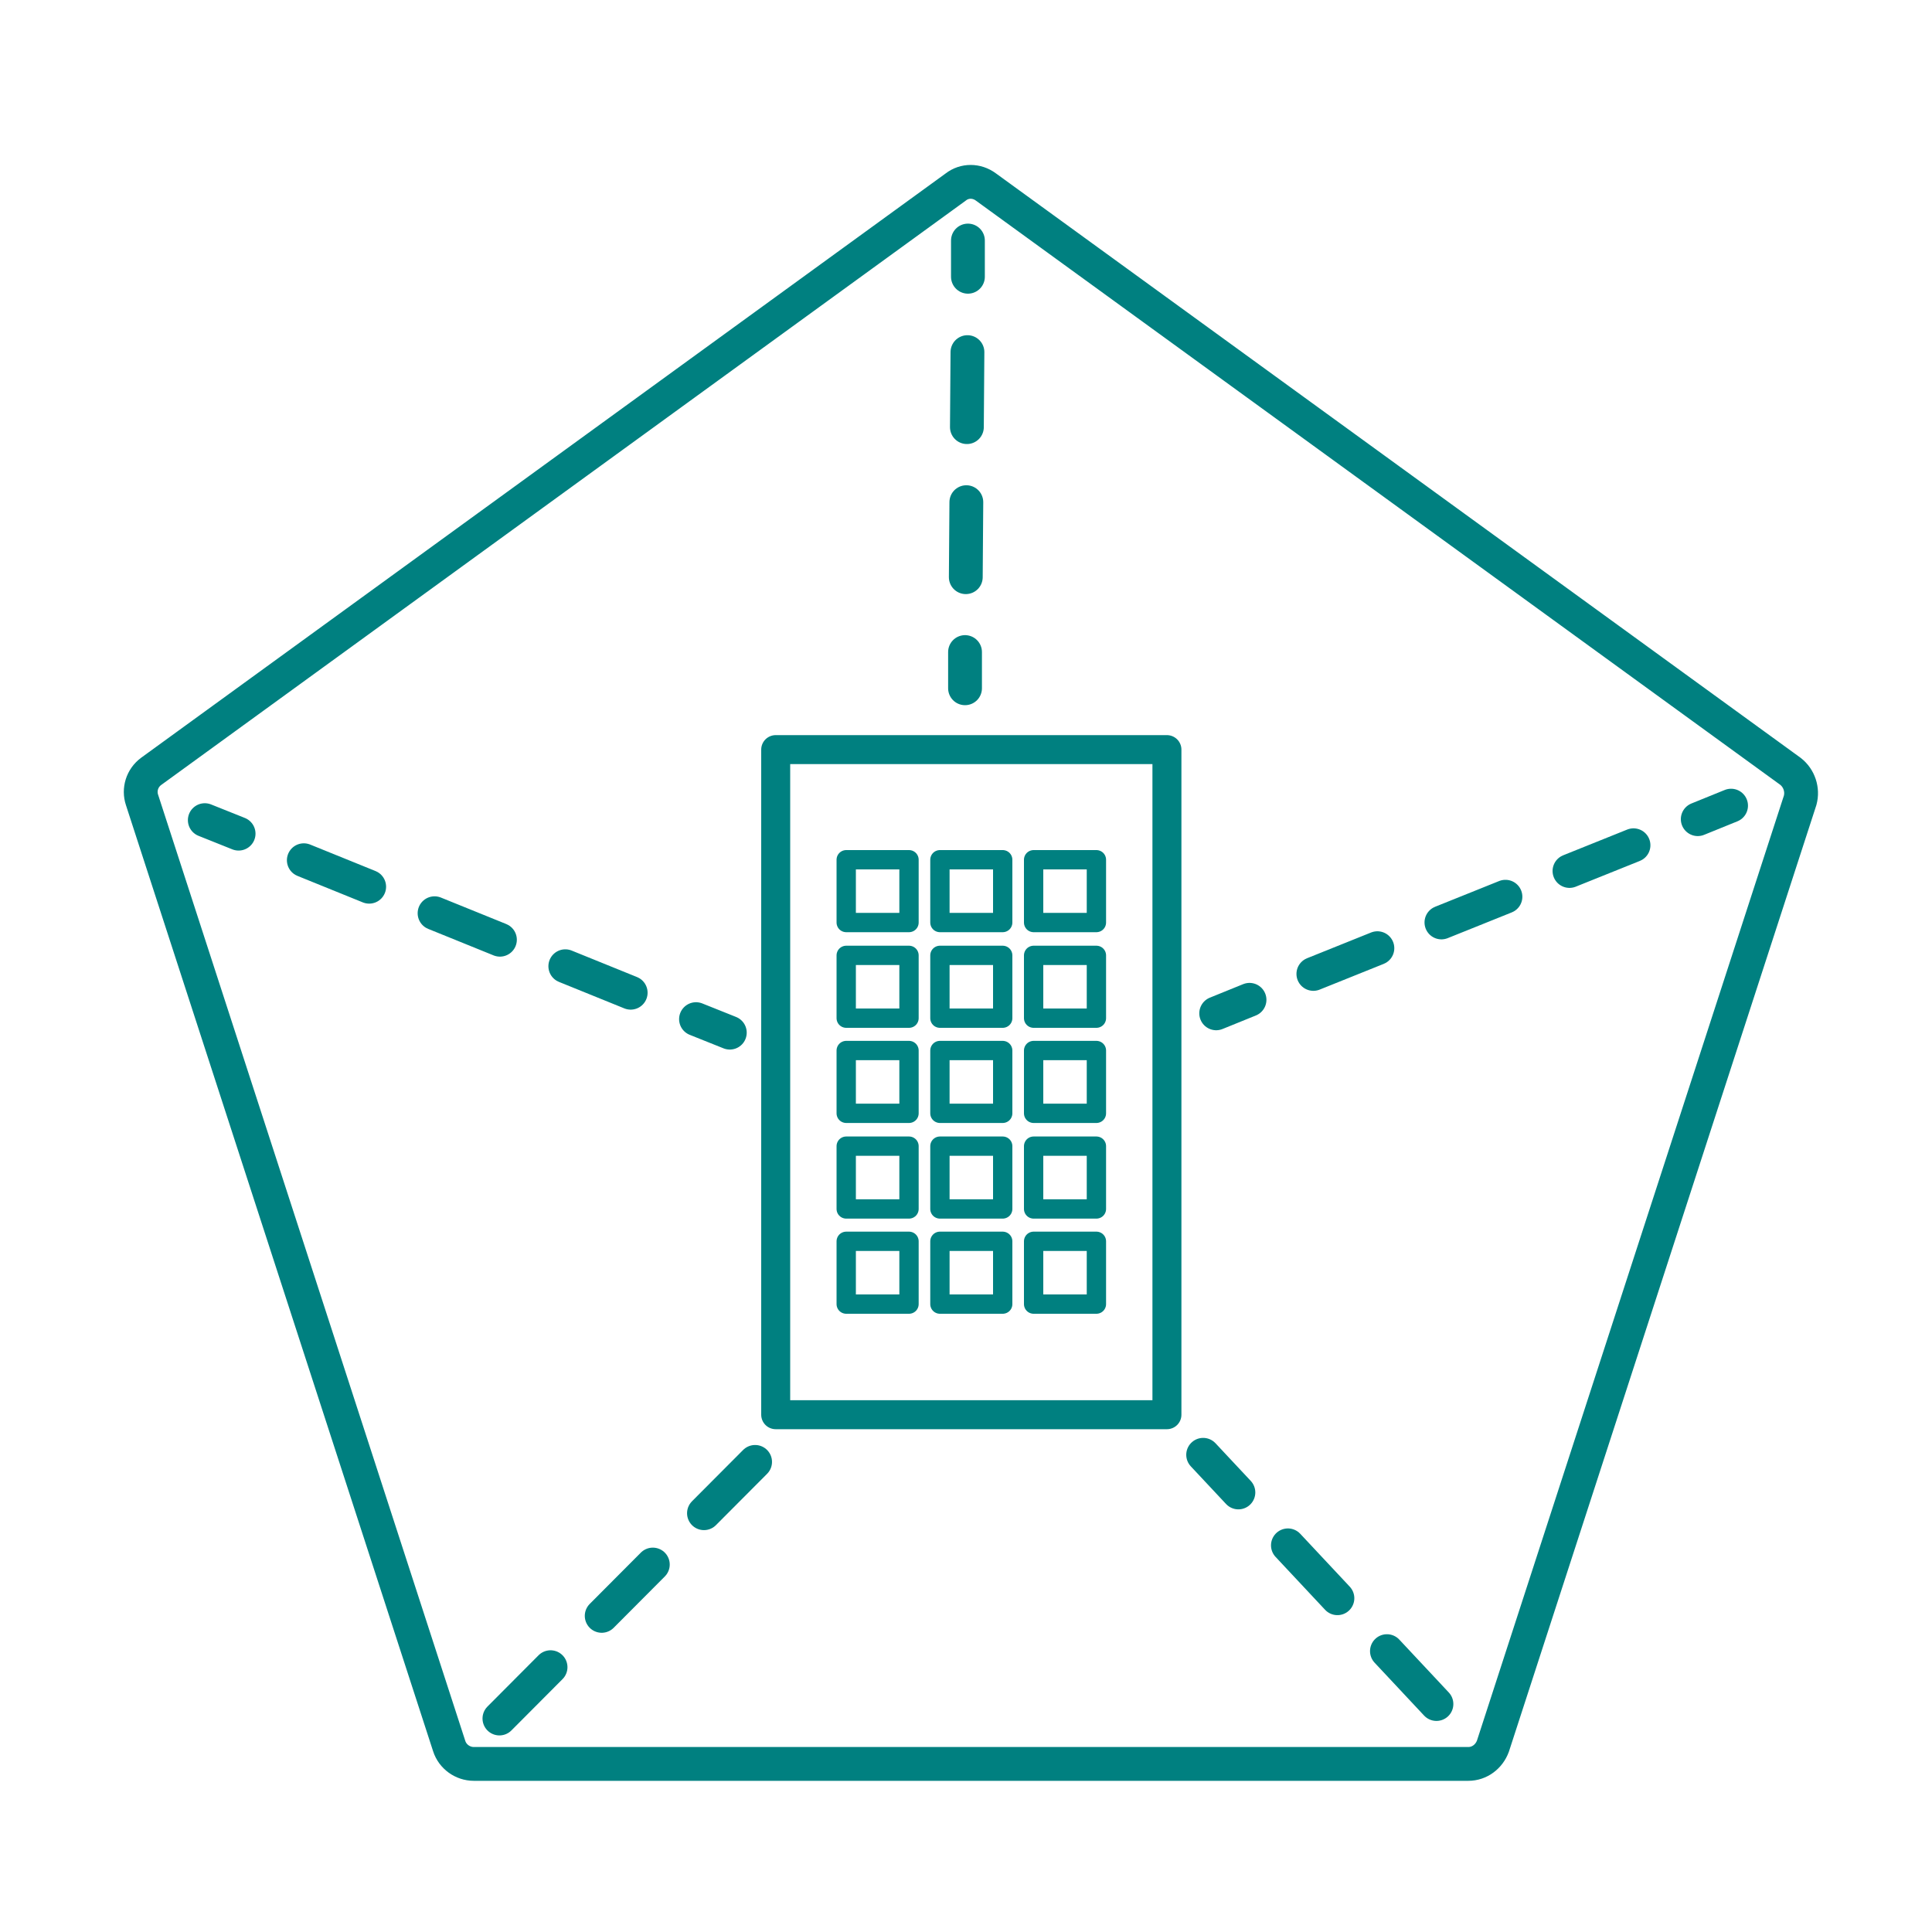 <?xml version="1.0" encoding="utf-8"?>
<!-- Generator: Adobe Illustrator 22.1.0, SVG Export Plug-In . SVG Version: 6.00 Build 0)  -->
<svg version="1.1" id="レイヤー_1" xmlns="http://www.w3.org/2000/svg" xmlns:xlink="http://www.w3.org/1999/xlink" x="0px"
	 y="0px" viewBox="0 0 400 400" style="enable-background:new 0 0 400 400;" xml:space="preserve">
<style type="text/css">
	.st0{fill:none;stroke:#008080;stroke-width:7;stroke-linecap:round;stroke-linejoin:round;stroke-miterlimit:10;}
	
		.st1{fill:none;stroke:#008080;stroke-width:6;stroke-linecap:round;stroke-linejoin:round;stroke-miterlimit:10;enable-background:new    ;}
	.st2{fill:none;stroke:#008080;stroke-width:4;stroke-linecap:round;stroke-linejoin:round;stroke-miterlimit:10;}
	.st3{fill:none;stroke:#008080;stroke-width:7;stroke-linecap:round;stroke-linejoin:round;}
	.st4{fill:none;stroke:#008080;stroke-width:7;stroke-linecap:round;stroke-linejoin:round;stroke-dasharray:15.534,15.534;}
	.st5{fill:none;stroke:#008080;stroke-width:7;stroke-linecap:round;stroke-linejoin:round;stroke-dasharray:14.605,14.605;}
	
		.st6{fill:none;stroke:#008080;stroke-width:7;stroke-linecap:round;stroke-linejoin:round;stroke-miterlimit:10;stroke-dasharray:15,15;}
	.st7{fill:none;stroke:#008080;stroke-width:7;stroke-linecap:round;stroke-linejoin:round;stroke-dasharray:14.287,14.287;}
</style>
<g>
	<path class="st0" d="M370.7,159.7l-166.6-121c-1.9-1.4-4.4-1.4-6.2,0l-166.6,121c-1.9,1.4-2.6,3.8-1.9,5.9L93,361.5
		c0.7,2.2,2.8,3.7,5.1,3.7h205.9c2.3,0,4.3-1.5,5.1-3.7l63.6-195.8C373.3,163.5,372.5,161.1,370.7,159.7z"/>
</g>
<rect x="160.6" y="155.2" class="st1" width="81" height="137.7"/>
<g>
	<rect x="175.2" y="178" class="st2" width="13" height="13"/>
	<rect x="214" y="178" class="st2" width="13" height="13"/>
	<rect x="194.6" y="178" class="st2" width="13" height="13"/>
</g>
<g>
	<rect x="175.2" y="197.8" class="st2" width="13" height="13"/>
	<rect x="214" y="197.8" class="st2" width="13" height="13"/>
	<rect x="194.6" y="197.8" class="st2" width="13" height="13"/>
</g>
<g>
	<rect x="175.2" y="217.5" class="st2" width="13" height="13"/>
	<rect x="214" y="217.5" class="st2" width="13" height="13"/>
	<rect x="194.6" y="217.5" class="st2" width="13" height="13"/>
</g>
<g>
	<rect x="175.2" y="237.3" class="st2" width="13" height="13"/>
	<rect x="214" y="237.3" class="st2" width="13" height="13"/>
	<rect x="194.6" y="237.3" class="st2" width="13" height="13"/>
</g>
<g>
	<rect x="175.2" y="257" class="st2" width="13" height="13"/>
	<rect x="214" y="257" class="st2" width="13" height="13"/>
	<rect x="194.6" y="257" class="st2" width="13" height="13"/>
</g>
<g>
	<g>
		<line class="st3" x1="200.4" y1="49.8" x2="200.4" y2="57.3"/>
		<line class="st4" x1="200.3" y1="72.9" x2="199.9" y2="127.2"/>
		<line class="st3" x1="199.8" y1="135" x2="199.8" y2="142.5"/>
	</g>
</g>
<g>
	<g>
		<line class="st3" x1="42.4" y1="169.8" x2="49.4" y2="172.6"/>
		<line class="st5" x1="62.9" y1="178.1" x2="137.4" y2="208.3"/>
		<line class="st3" x1="144.1" y1="211" x2="151.1" y2="213.8"/>
	</g>
</g>
<line class="st6" x1="103.4" y1="355.8" x2="157.8" y2="301.2"/>
<g>
	<g>
		<g>
			<g>
				<line class="st3" x1="358.4" y1="166.8" x2="351.5" y2="169.6"/>
				<line class="st7" x1="338.2" y1="175" x2="265.3" y2="204.3"/>
				<line class="st3" x1="258.7" y1="207" x2="251.8" y2="209.8"/>
			</g>
		</g>
	</g>
	<line class="st6" x1="297.4" y1="352.8" x2="249.1" y2="301.2"/>
</g>
</svg>
